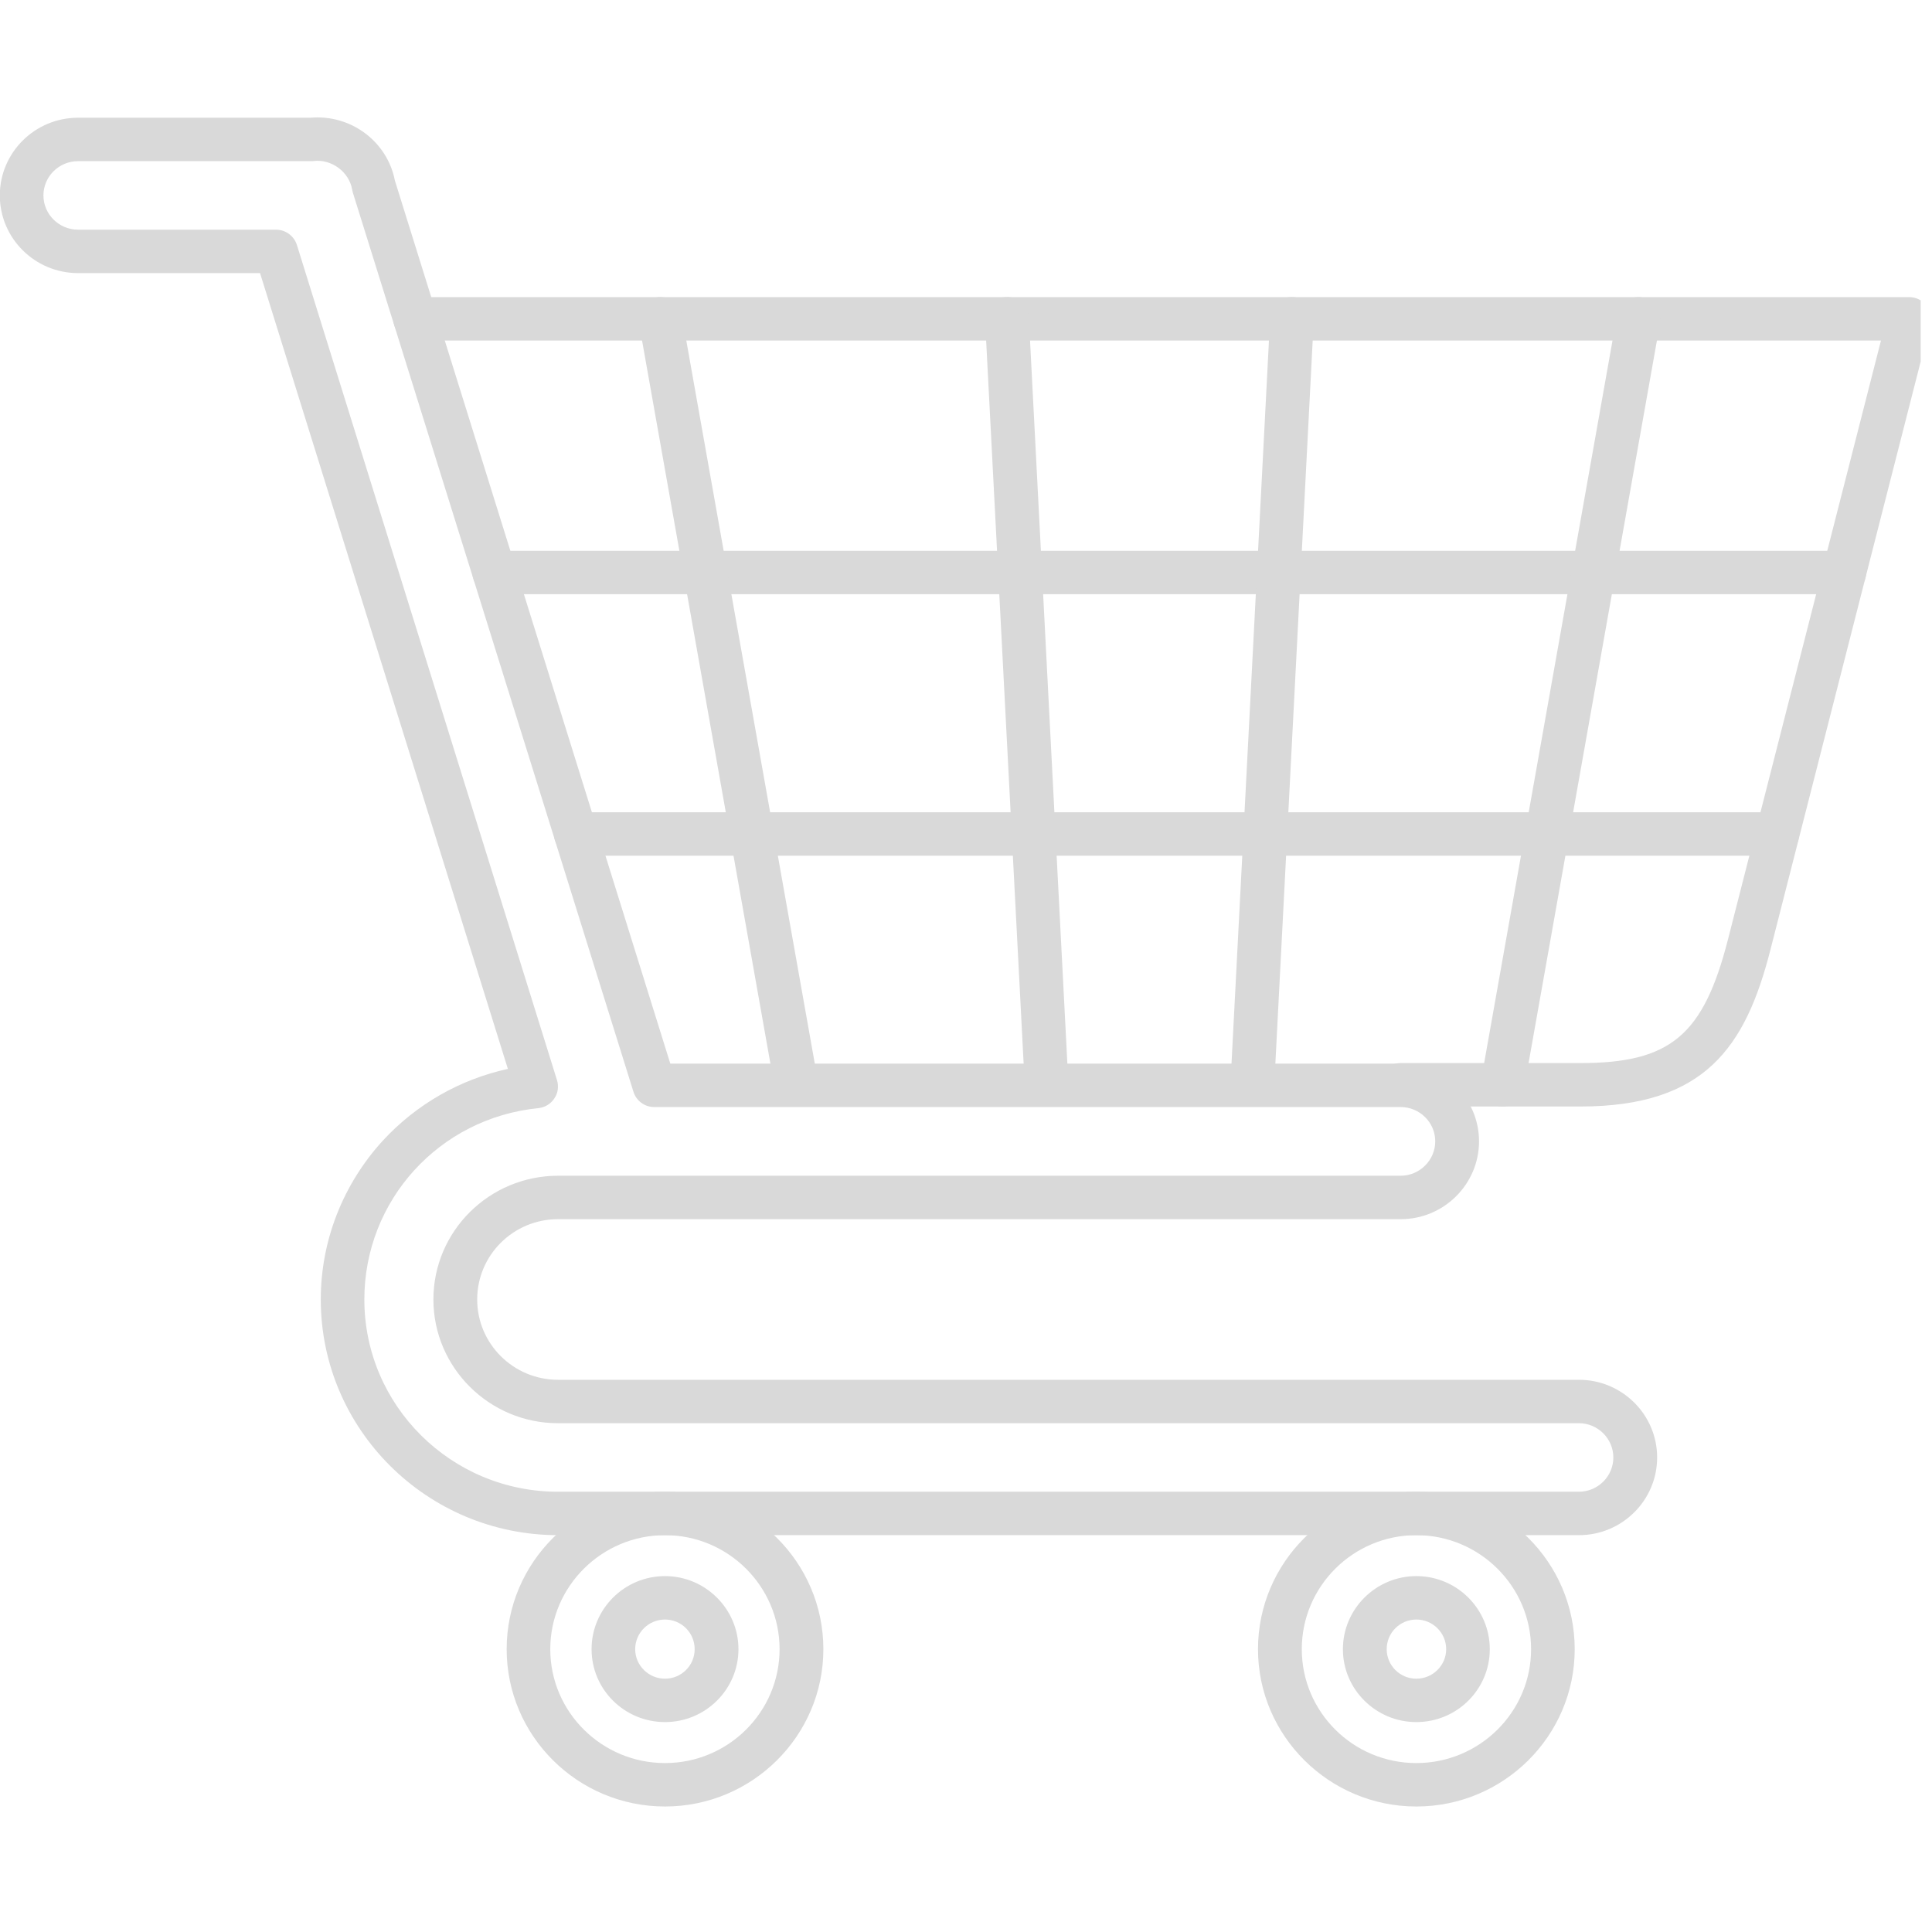 <svg xmlns="http://www.w3.org/2000/svg" xmlns:xlink="http://www.w3.org/1999/xlink" width="56" zoomAndPan="magnify" viewBox="0 0 42.75 42.75" height="56" preserveAspectRatio="xMidYMid meet" version="1.0"><defs><clipPath id="e4d6bb71de"><path d="M 0 2.496 L 37 2.496 L 37 34 L 0 34 Z M 0 2.496 " clip-rule="nonzero"/></clipPath><clipPath id="ae48e59ce7"><path d="M 8 6 L 42.5 6 L 42.5 25 L 8 25 Z M 8 6 " clip-rule="nonzero"/></clipPath><clipPath id="411959bd4a"><path d="M 11 33 L 19 33 L 19 39.996 L 11 39.996 Z M 11 33 " clip-rule="nonzero"/></clipPath><clipPath id="dfa8c3c492"><path d="M 27 33 L 35 33 L 35 39.996 L 27 39.996 Z M 27 33 " clip-rule="nonzero"/></clipPath></defs><g clip-path="url(#e4d6bb71de)"><path fill="#d9d9d9" d="M 34.938 33.969 L 12.348 33.969 C 9.453 33.969 7.098 31.629 7.098 28.754 C 7.098 27.457 7.586 26.211 8.465 25.246 C 9.211 24.434 10.18 23.883 11.238 23.652 L 5.754 6.043 L 1.727 6.043 C 0.773 6.043 -0.004 5.273 -0.004 4.324 C -0.004 3.375 0.773 2.605 1.727 2.605 L 6.871 2.605 C 7.762 2.527 8.57 3.129 8.738 3.996 L 14.832 23.535 L 30.996 23.535 C 31.949 23.535 32.727 24.309 32.727 25.254 C 32.727 26.203 31.949 26.977 30.996 26.977 L 12.348 26.977 C 11.359 26.977 10.559 27.773 10.559 28.754 C 10.559 29.734 11.359 30.531 12.348 30.531 L 34.938 30.531 C 35.891 30.531 36.668 31.301 36.668 32.25 C 36.668 33.199 35.891 33.969 34.938 33.969 Z M 1.727 3.566 C 1.305 3.566 0.961 3.906 0.961 4.324 C 0.961 4.742 1.305 5.082 1.727 5.082 L 6.109 5.082 C 6.32 5.082 6.508 5.223 6.57 5.422 L 12.324 23.898 C 12.367 24.035 12.348 24.188 12.266 24.305 C 12.188 24.426 12.059 24.504 11.914 24.52 C 9.719 24.738 8.062 26.562 8.062 28.754 C 8.062 31.102 9.984 33.008 12.344 33.008 L 34.938 33.008 C 35.355 33.008 35.699 32.668 35.699 32.25 C 35.699 31.832 35.355 31.492 34.938 31.492 L 12.348 31.492 C 10.828 31.492 9.59 30.262 9.59 28.754 C 9.59 27.242 10.828 26.016 12.348 26.016 L 30.992 26.016 C 31.414 26.016 31.758 25.672 31.758 25.254 C 31.758 24.836 31.414 24.496 30.992 24.496 L 14.477 24.496 C 14.266 24.496 14.078 24.359 14.016 24.156 L 7.805 4.254 C 7.801 4.234 7.797 4.215 7.793 4.195 C 7.723 3.805 7.344 3.52 6.945 3.562 C 6.93 3.566 6.914 3.566 6.895 3.566 Z M 1.727 3.566 " fill-opacity="1" fill-rule="nonzero"/></g><g clip-path="url(#ae48e59ce7)"><path fill="#d9d9d9" d="M 34.969 24.484 L 30.992 24.484 C 30.727 24.484 30.512 24.27 30.512 24.004 C 30.512 23.738 30.727 23.523 30.992 23.523 L 34.969 23.523 C 36.961 23.523 37.691 22.91 38.234 20.793 L 41.621 7.535 L 9.188 7.535 C 8.918 7.535 8.703 7.32 8.703 7.055 C 8.703 6.789 8.918 6.574 9.188 6.574 L 42.242 6.574 C 42.391 6.574 42.535 6.641 42.625 6.758 C 42.719 6.875 42.75 7.027 42.711 7.172 L 39.172 21.027 C 38.625 23.16 37.73 24.484 34.969 24.484 Z M 34.969 24.484 " fill-opacity="1" fill-rule="nonzero"/></g><path fill="#d9d9d9" d="M 40.809 13.148 L 10.938 13.148 C 10.672 13.148 10.453 12.934 10.453 12.668 C 10.453 12.402 10.672 12.188 10.938 12.188 L 40.809 12.188 C 41.074 12.188 41.293 12.402 41.293 12.668 C 41.293 12.934 41.074 13.148 40.809 13.148 Z M 40.809 13.148 " fill-opacity="1" fill-rule="nonzero"/><path fill="#d9d9d9" d="M 39.328 18.934 L 12.742 18.934 C 12.477 18.934 12.258 18.719 12.258 18.453 C 12.258 18.191 12.477 17.973 12.742 17.973 L 39.328 17.973 C 39.594 17.973 39.812 18.191 39.812 18.453 C 39.812 18.719 39.594 18.934 39.328 18.934 Z M 39.328 18.934 " fill-opacity="1" fill-rule="nonzero"/><path fill="#d9d9d9" d="M 17.621 24.484 C 17.391 24.484 17.188 24.32 17.145 24.086 L 14.137 7.141 C 14.09 6.879 14.266 6.629 14.527 6.582 C 14.789 6.535 15.039 6.711 15.086 6.973 L 18.098 23.922 C 18.145 24.18 17.969 24.43 17.707 24.477 C 17.676 24.48 17.648 24.484 17.621 24.484 Z M 17.621 24.484 " fill-opacity="1" fill-rule="nonzero"/><path fill="#d9d9d9" d="M 33.246 24.484 C 33.219 24.484 33.191 24.48 33.164 24.477 C 32.898 24.43 32.723 24.18 32.77 23.918 L 35.781 6.969 C 35.828 6.711 36.078 6.535 36.34 6.582 C 36.605 6.629 36.781 6.875 36.734 7.137 L 33.723 24.086 C 33.684 24.32 33.477 24.484 33.246 24.484 Z M 33.246 24.484 " fill-opacity="1" fill-rule="nonzero"/><path fill="#d9d9d9" d="M 23.156 24.484 C 22.902 24.484 22.688 24.285 22.676 24.027 L 21.797 7.078 C 21.785 6.812 21.988 6.59 22.258 6.574 C 22.523 6.559 22.75 6.766 22.766 7.031 L 23.641 23.98 C 23.656 24.242 23.449 24.469 23.184 24.484 C 23.176 24.484 23.168 24.484 23.156 24.484 Z M 23.156 24.484 " fill-opacity="1" fill-rule="nonzero"/><path fill="#d9d9d9" d="M 27.711 24.484 C 27.703 24.484 27.695 24.484 27.688 24.48 C 27.418 24.469 27.215 24.242 27.227 23.977 L 28.105 7.027 C 28.117 6.766 28.344 6.559 28.613 6.574 C 28.879 6.586 29.082 6.812 29.07 7.078 L 28.195 24.027 C 28.18 24.285 27.965 24.484 27.711 24.484 Z M 27.711 24.484 " fill-opacity="1" fill-rule="nonzero"/><g clip-path="url(#411959bd4a)"><path fill="#d9d9d9" d="M 14.715 39.973 C 12.781 39.973 11.211 38.41 11.211 36.492 C 11.211 34.57 12.781 33.008 14.715 33.008 C 16.645 33.008 18.219 34.57 18.219 36.492 C 18.219 38.41 16.645 39.973 14.715 39.973 Z M 14.715 33.969 C 13.316 33.969 12.176 35.102 12.176 36.492 C 12.176 37.883 13.316 39.012 14.715 39.012 C 16.113 39.012 17.25 37.883 17.25 36.492 C 17.25 35.102 16.113 33.969 14.715 33.969 Z M 14.715 33.969 " fill-opacity="1" fill-rule="nonzero"/></g><path fill="#d9d9d9" d="M 14.715 38.105 C 13.816 38.105 13.09 37.383 13.09 36.492 C 13.09 35.602 13.816 34.875 14.715 34.875 C 15.609 34.875 16.34 35.602 16.34 36.492 C 16.34 37.383 15.609 38.105 14.715 38.105 Z M 14.715 35.836 C 14.352 35.836 14.055 36.129 14.055 36.492 C 14.055 36.852 14.352 37.145 14.715 37.145 C 15.078 37.145 15.371 36.852 15.371 36.492 C 15.371 36.129 15.078 35.836 14.715 35.836 Z M 14.715 35.836 " fill-opacity="1" fill-rule="nonzero"/><g clip-path="url(#dfa8c3c492)"><path fill="#d9d9d9" d="M 31.34 39.973 C 29.41 39.973 27.836 38.41 27.836 36.492 C 27.836 34.57 29.41 33.008 31.34 33.008 C 33.273 33.008 34.844 34.57 34.844 36.492 C 34.844 38.41 33.273 39.973 31.34 39.973 Z M 31.34 33.969 C 29.941 33.969 28.805 35.102 28.805 36.492 C 28.805 37.883 29.941 39.012 31.34 39.012 C 32.738 39.012 33.879 37.883 33.879 36.492 C 33.879 35.102 32.738 33.969 31.34 33.969 Z M 31.34 33.969 " fill-opacity="1" fill-rule="nonzero"/></g><path fill="#d9d9d9" d="M 31.34 38.105 C 30.445 38.105 29.715 37.383 29.715 36.492 C 29.715 35.602 30.445 34.875 31.34 34.875 C 32.238 34.875 32.965 35.602 32.965 36.492 C 32.965 37.383 32.238 38.105 31.34 38.105 Z M 31.34 35.836 C 30.977 35.836 30.684 36.129 30.684 36.492 C 30.684 36.852 30.977 37.145 31.34 37.145 C 31.703 37.145 32 36.852 32 36.492 C 32 36.129 31.703 35.836 31.34 35.836 Z M 31.34 35.836 " fill-opacity="1" fill-rule="nonzero"/></svg>